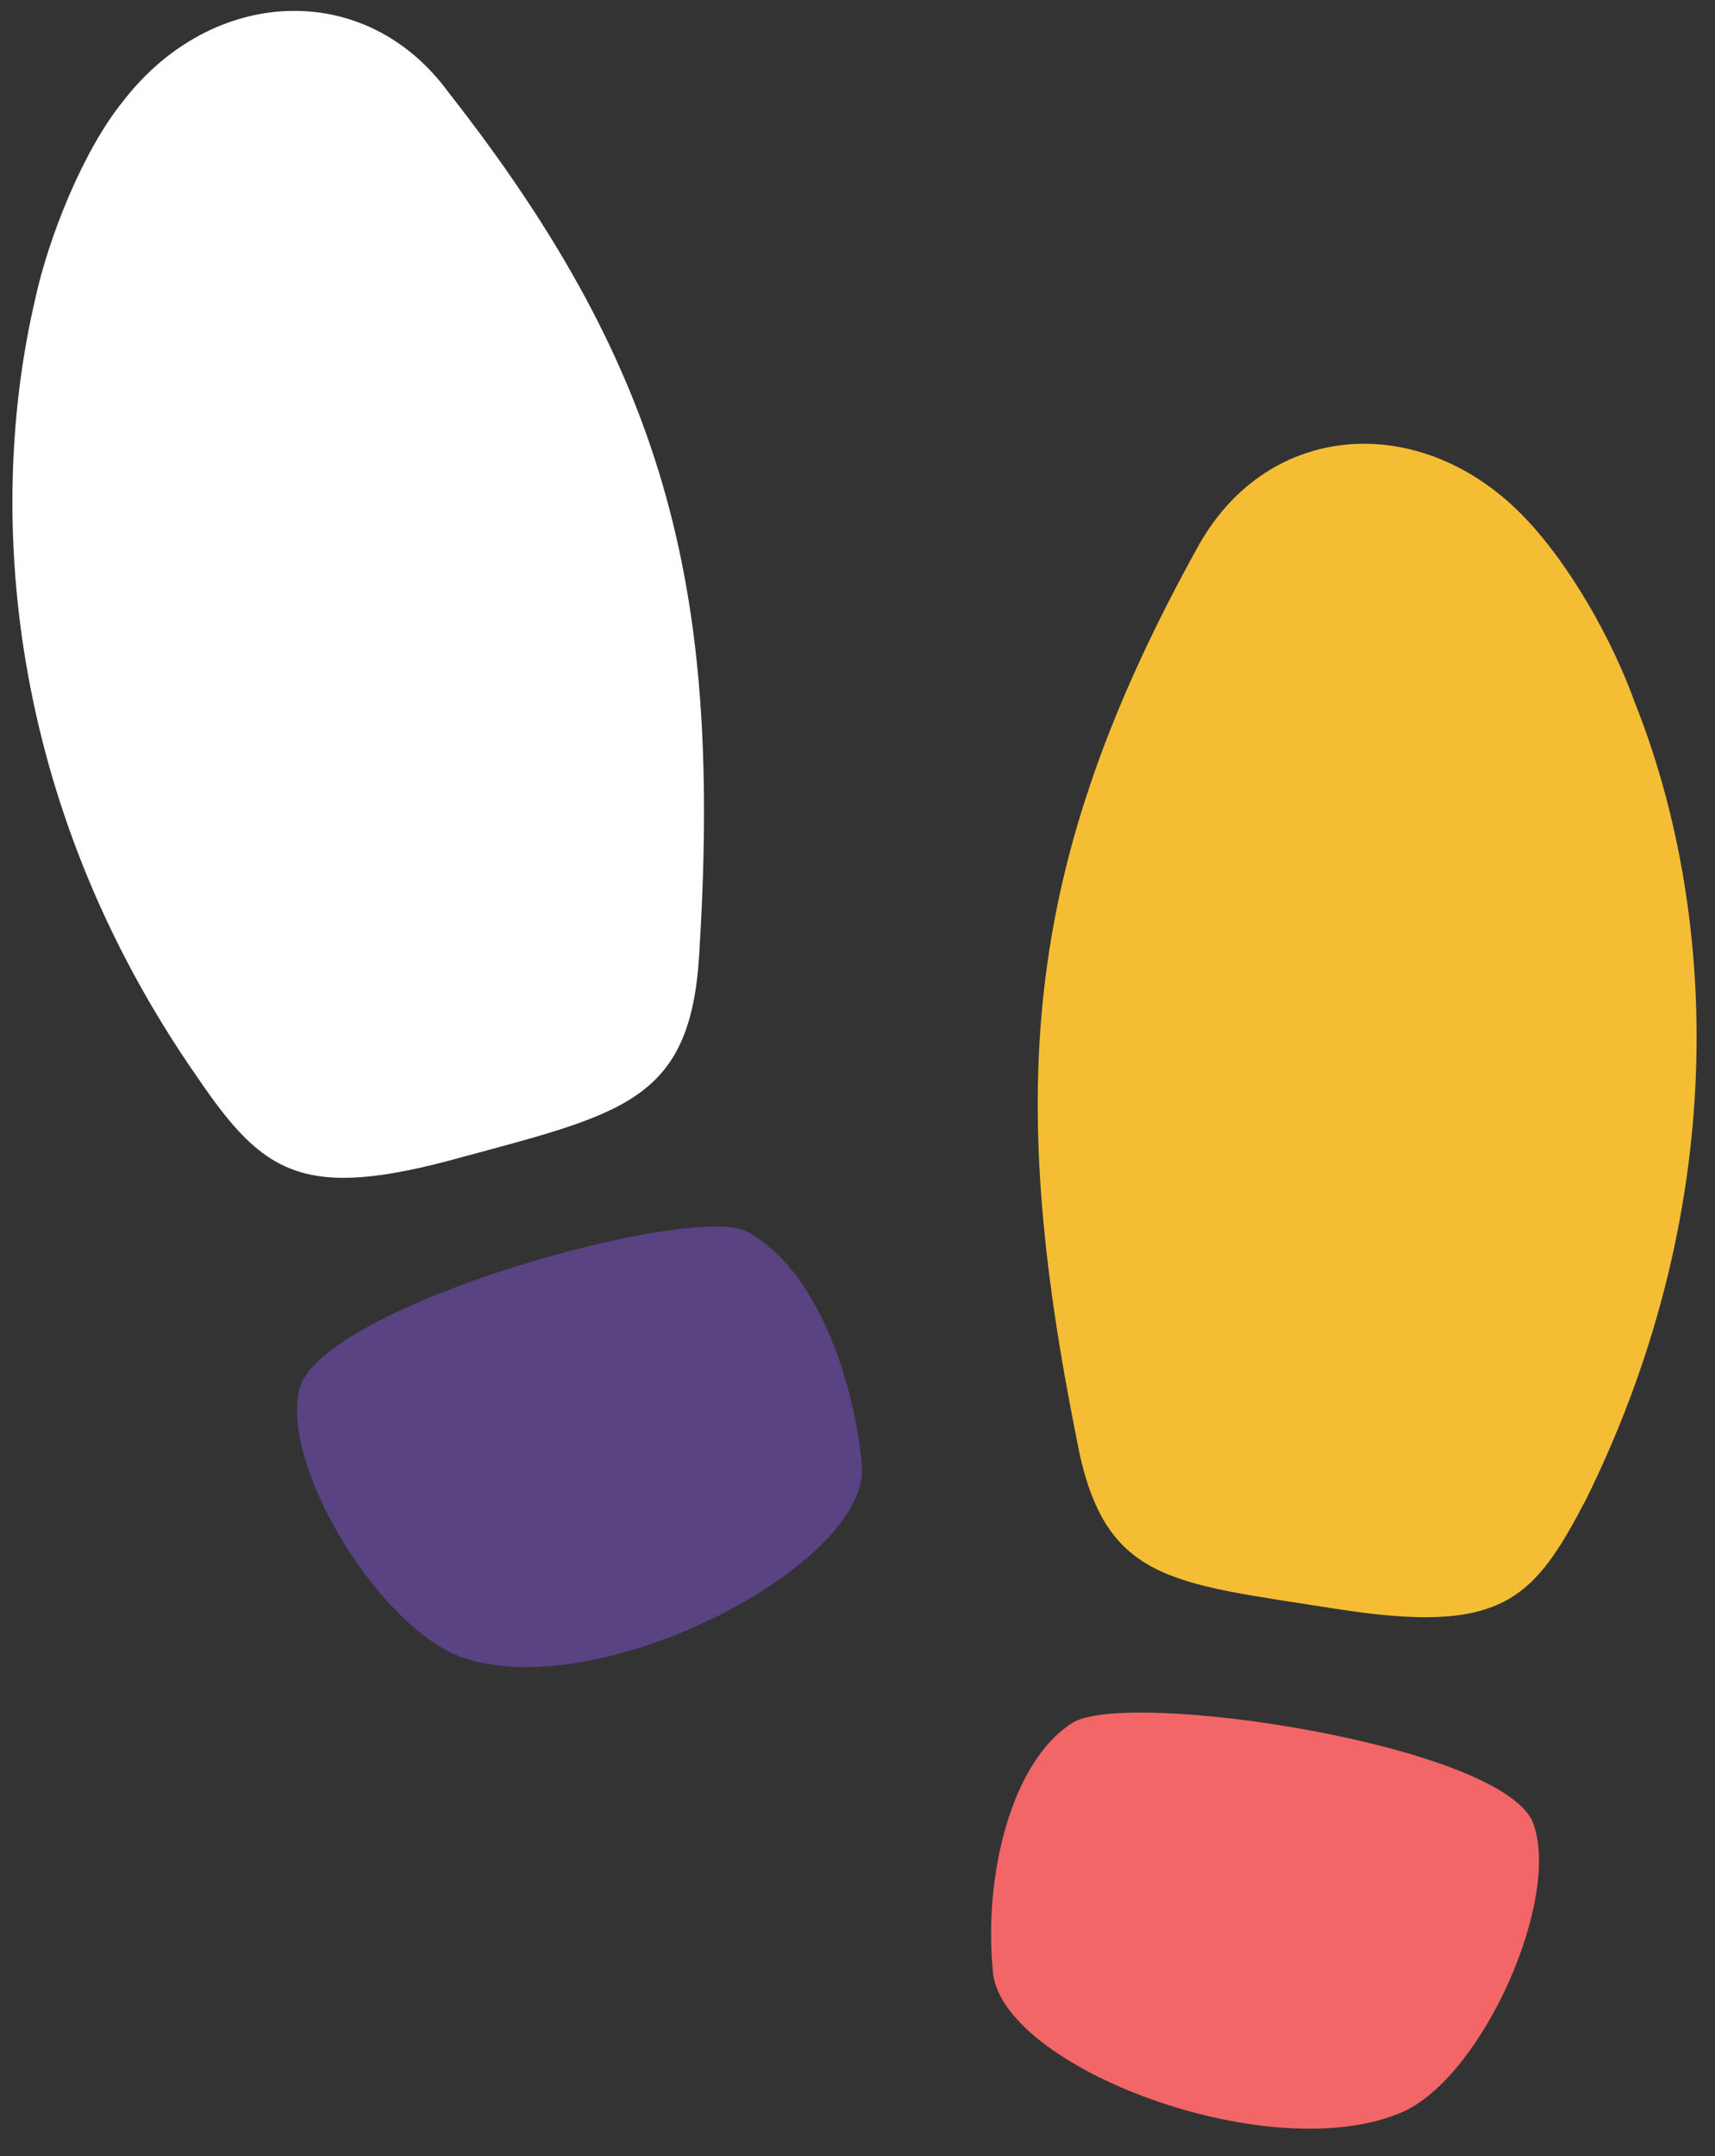 <?xml version="1.0" encoding="utf-8"?>
<!-- Generator: Adobe Illustrator 22.1.0, SVG Export Plug-In . SVG Version: 6.00 Build 0)  -->
<svg version="1.1" id="Layer_1" xmlns="http://www.w3.org/2000/svg" xmlns:xlink="http://www.w3.org/1999/xlink" x="0px" y="0px"
	 viewBox="0 0 39 49" style="enable-background:new 0 0 39 49;" xml:space="preserve">
<rect x="0" y="0" width="39" height="49" fill="#333333" stroke="none"/>
<style type="text/css">
	.st0{fill:#FFFFFF;}
	.st1{fill:#594383;}
	.st2{fill:#F26668;}
	.st3{fill:#F4BD34;}
</style>
<title>icon-feet</title>
<desc>Created with Sketch.</desc>
<g id="Individual-Tour-Pages">
	<g id="Desktop---1440-V2-Copy" transform="translate(-142, -15)">
		<g id="nav">
			<g id="icon-feet" transform="translate(142, 15)">
				<g id="left">
					<path id="Fill-4" class="st0" d="M4.5,24.5c-4.4-6.3-4.8-13-3.7-17.7c0.3-1.4,1.1-3.4,2-4.5c2-2.6,5.5-2.8,7.4-0.2
						c5.1,6.5,6.2,11.5,5.7,19.6c-0.2,3.3-1.7,3.6-5.4,4.6C6.9,27.3,6,26.7,4.5,24.5"/>
					<path id="Fill-6" class="st1" d="M10.6,37.7c-1.9-0.6-4.2-4.3-3.8-6.1c0.4-1.9,9-4.3,10.2-3.6c1.5,0.8,2.4,3.2,2.6,5.3
						C19.8,35.5,13.8,38.7,10.6,37.7"/>
				</g>
				<g id="right" transform="translate(21.275, 9.363)">
					<path id="Fill-8" class="st2" d="M10.7,38.6c-3,1.4-9.3-1-9.4-3.2c-0.2-2.1,0.4-4.7,1.8-5.6c1.2-0.8,9.9,0.5,10.5,2.3
						C14.2,33.8,12.5,37.7,10.7,38.6"/>
					<path id="Fill-10" class="st3" d="M14.8,24.7c-1.2,2.3-1.9,3.1-5.7,2.5c-3.8-0.6-5.3-0.6-5.9-3.9C1.6,15.3,2,10.2,6,3
						c1.6-2.8,5-3,7.3-0.7c1.1,1.1,2.1,2.9,2.6,4.3C17.7,11.1,18.2,17.8,14.8,24.7"/>
				</g>
			</g>
		</g>
	</g>
</g>
</svg>
